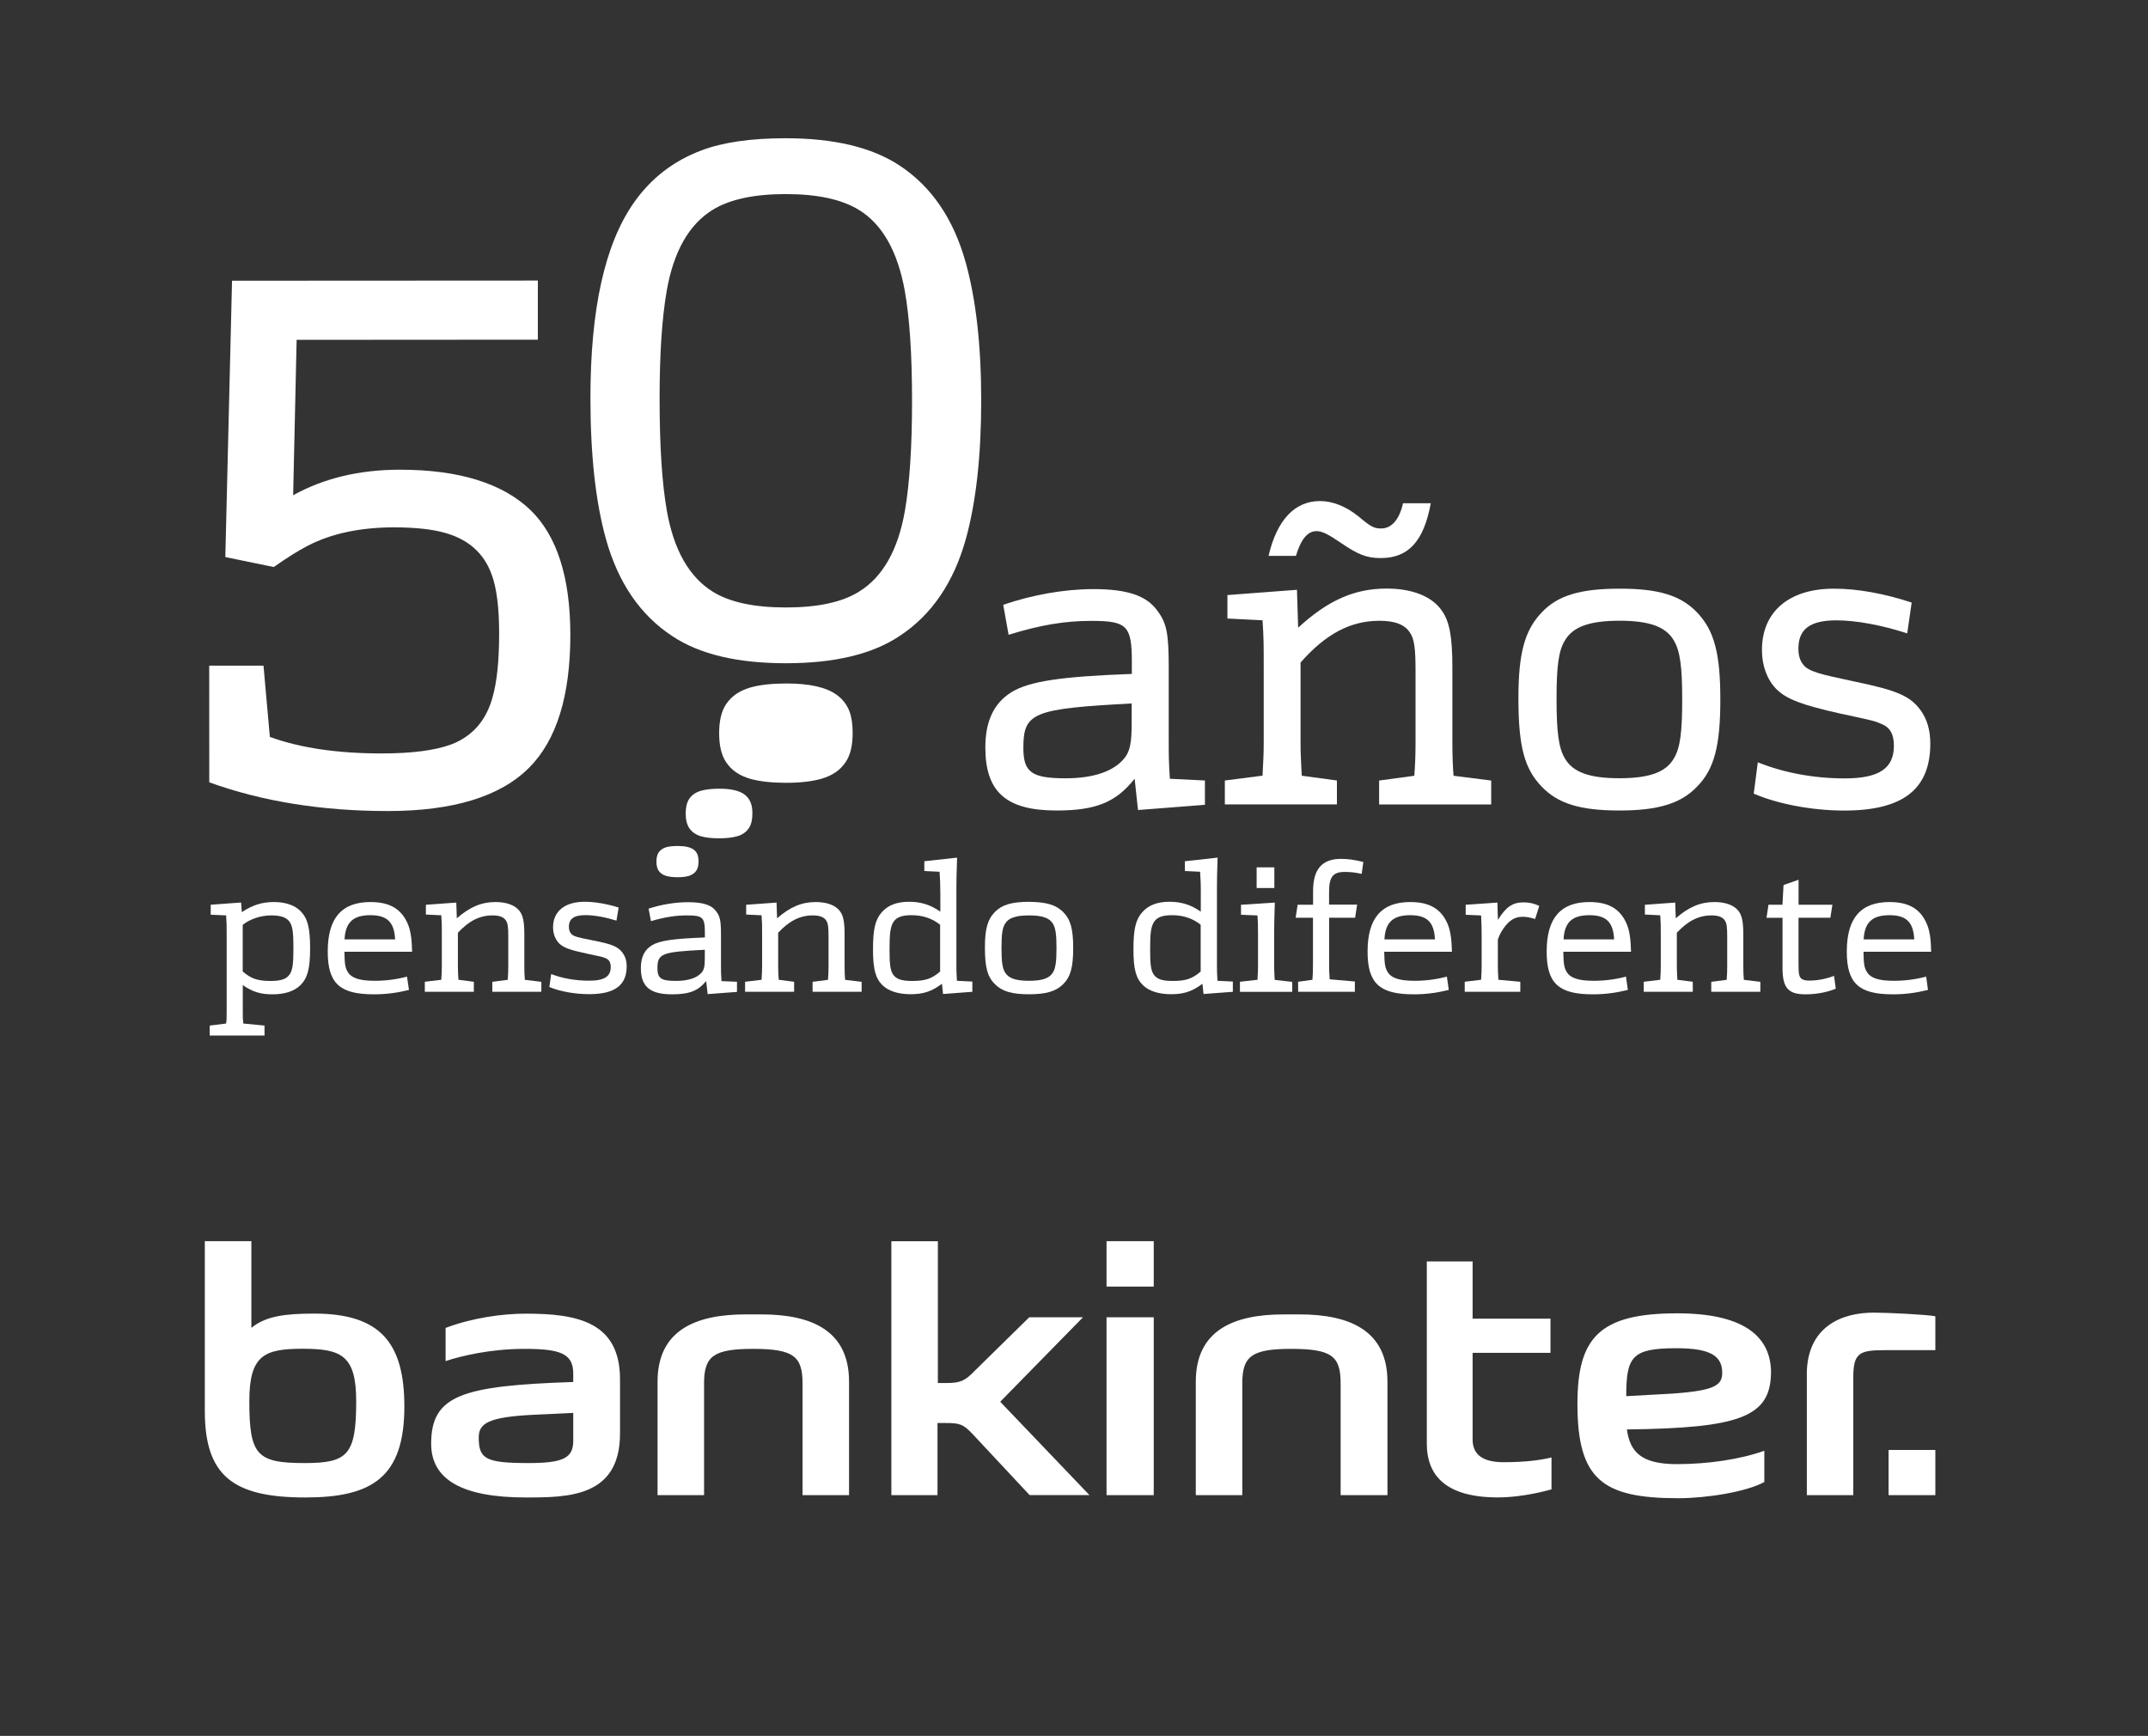 <?xml version="1.0" encoding="UTF-8"?>
<!-- Generator: Adobe Illustrator 16.0.0, SVG Export Plug-In . SVG Version: 6.00 Build 0)  -->
<!DOCTYPE svg PUBLIC "-//W3C//DTD SVG 1.1//EN" "http://www.w3.org/Graphics/SVG/1.1/DTD/svg11.dtd">
<svg version="1.1" id="Capa_1" xmlns="http://www.w3.org/2000/svg" xmlns:xlink="http://www.w3.org/1999/xlink" x="0px" y="0px" width="40px" height="32.334px" viewBox="7.667 11 40 32.334" enable-background="new 7.667 11 40 32.334" xml:space="preserve">
<rect x="7.667" y="11" width="40" height="32.334" fill="#333333" stroke="none"/>
<g>
	<path fill="#FFFFFF" d="M37.963,37.626c0.058,0.407,0.252,0.646,0.928,0.646c0.578,0,1.18-0.088,1.631-0.249v0.582   c-0.332,0.183-1.072,0.302-1.605,0.302c-1.412,0-1.875-0.353-1.875-1.756c0-1.227,0.4-1.688,1.856-1.688   c1.205,0,1.738,0.404,1.749,1.087C40.646,37.395,40.072,37.6,37.963,37.626z M29.152,34.965h-0.879v-0.846h0.879V34.965z    M17.51,38.252c0.643,0,0.832-0.094,0.832-0.414v-0.52l-0.788,0.037c-0.791,0.044-0.972,0.158-0.972,0.42   C16.583,38.172,16.702,38.252,17.51,38.252z M29.152,38.85h-0.879v-3.313h0.879V38.85z M41.313,36.604   c0-0.896,0.652-1.154,1.244-1.154c0.275,0,1,0.037,1.15,0.068v0.631h-0.932c-0.477,0-0.596,0.045-0.596,0.506v2.195h-0.865v-2.246   H41.313z M13.339,38.252c-0.893,0-1.029-0.15-1.029-1.154c0-0.855,0.279-0.975,0.992-0.975c0.717,0,0.998,0.119,0.998,0.975   C14.3,38.102,14.142,38.252,13.339,38.252z M36.54,36.199h-1.45v1.615c0,0.303,0.221,0.422,0.578,0.422   c0.4,0,0.684-0.038,0.891-0.088v0.594c-0.346,0.096-0.703,0.15-0.998,0.15c-0.959,0-1.324-0.4-1.324-1.002v-3.394h0.853v1.066h1.45   L36.54,36.199L36.54,36.199z M30.801,38.85v-2.083c0-0.505,0.176-0.642,0.91-0.642c0.76,0,0.921,0.139,0.921,0.642v2.083h0.872   v-2.113c0-0.945-0.689-1.254-1.637-1.254h-0.295c-0.954,0-1.637,0.309-1.637,1.254v2.113H30.801z M20.778,38.85v-2.083   c0-0.505,0.176-0.642,0.913-0.642c0.752,0,0.921,0.139,0.921,0.642v2.083h0.866v-2.113c0-0.945-0.683-1.254-1.634-1.254h-0.292   c-0.954,0-1.64,0.309-1.64,1.254v2.113H20.778z M25.125,37.506v1.344h-0.859v-4.73h0.866v2.641h0.163   c0.258,0,0.346-0.043,0.523-0.227l1.016-0.998h1.001l-1.542,1.574l1.661,1.738H26.84l-1.06-1.135   c-0.178-0.189-0.248-0.207-0.505-0.207H25.125z M18.342,36.742v-0.156c0-0.38-0.251-0.461-0.913-0.461   c-0.623,0-1.177,0.131-1.464,0.228v-0.618c0.499-0.19,1.066-0.266,1.495-0.266c0.951,0,1.753,0.15,1.753,1.223v1.01   c0,1.184-0.965,1.191-1.753,1.191c-1.186,0-1.764-0.332-1.764-1.002C15.696,36.986,16.274,36.811,18.342,36.742z M13.353,38.893   c1.234,0,1.844-0.369,1.844-1.693c0-1.195-0.455-1.732-1.678-1.732c-0.537,0-0.903,0.045-1.171,0.266v-1.615h-0.867v3.162   C11.481,38.492,12.009,38.893,13.353,38.893z M43.707,38.85h-0.871v-0.842h0.871V38.85z M38.422,36.98   c1.135-0.051,1.316-0.144,1.316-0.408c0-0.309-0.207-0.459-0.852-0.459c-0.828,0-0.935,0.154-0.935,0.893L38.422,36.98z"/>
	<path fill="#FFFFFF" d="M13.126,20.225c0.569-0.316,1.231-0.476,1.988-0.476c1.096,0,1.906,0.25,2.429,0.749   c0.496,0.481,0.744,1.255,0.745,2.325c0,1.138-0.256,1.963-0.768,2.477c-0.536,0.537-1.412,0.806-2.626,0.807   c-1.234,0-2.343-0.178-3.33-0.535l-0.001-2.173h1.011l0.118,1.327c0.564,0.206,1.258,0.308,2.083,0.308   c0.559,0,0.991-0.056,1.293-0.167c0.395-0.151,0.65-0.443,0.77-0.874c0.083-0.289,0.124-0.685,0.124-1.19   c0-0.486-0.047-0.853-0.139-1.101c-0.142-0.395-0.432-0.654-0.867-0.776c-0.238-0.068-0.555-0.103-0.949-0.103   c-0.637,0-1.175,0.116-1.616,0.346c-0.169,0.088-0.378,0.218-0.626,0.393l-0.902-0.186l0.125-5.147l5.695-0.003v1.101l-4.492,0.003   L13.126,20.225z"/>
	<path fill="#FFFFFF" d="M22.297,13.575c0.898,0,1.604,0.168,2.117,0.505c0.597,0.391,1.009,0.995,1.236,1.808   c0.192,0.69,0.289,1.547,0.289,2.57c0,1.029-0.095,1.888-0.285,2.578c-0.227,0.815-0.638,1.418-1.234,1.81   c-0.507,0.339-1.213,0.508-2.117,0.508s-1.609-0.167-2.116-0.505c-0.597-0.391-1.009-0.995-1.236-1.808   c-0.192-0.689-0.289-1.563-0.289-2.624c-0.001-1.66,0.269-2.876,0.812-3.646c0.316-0.45,0.733-0.773,1.254-0.969   C21.125,13.651,21.647,13.575,22.297,13.575z M22.297,14.615c-0.592,0-1.046,0.1-1.361,0.295c-0.44,0.272-0.726,0.775-0.854,1.51   c-0.088,0.507-0.132,1.175-0.132,2.004c0,0.882,0.045,1.578,0.135,2.09c0.129,0.73,0.414,1.232,0.856,1.508   c0.316,0.196,0.77,0.293,1.363,0.293c0.592,0,1.045-0.098,1.361-0.295c0.44-0.272,0.726-0.774,0.854-1.51   c0.088-0.512,0.132-1.195,0.132-2.05c0-0.854-0.045-1.536-0.135-2.043c-0.134-0.738-0.419-1.241-0.856-1.508   C23.339,14.712,22.886,14.615,22.297,14.615z"/>
	<path fill="#FFFFFF" d="M23.545,24.655c0,0.229-0.042,0.408-0.129,0.538c-0.1,0.152-0.252,0.256-0.46,0.315   c-0.176,0.049-0.393,0.073-0.654,0.073c-0.261,0-0.479-0.024-0.655-0.072c-0.207-0.057-0.36-0.162-0.46-0.314   c-0.086-0.129-0.128-0.309-0.128-0.538c0-0.23,0.042-0.41,0.128-0.538c0.1-0.152,0.253-0.256,0.46-0.315   c0.176-0.049,0.398-0.073,0.667-0.073c0.422,0,0.732,0.068,0.928,0.207c0.114,0.08,0.196,0.186,0.246,0.319   C23.525,24.357,23.545,24.491,23.545,24.655z"/>
	<path fill="#FFFFFF" d="M21.678,26.154c0,0.113-0.021,0.203-0.064,0.269c-0.049,0.075-0.125,0.129-0.23,0.157   c-0.088,0.023-0.195,0.035-0.326,0.035c-0.131,0-0.24-0.012-0.328-0.035c-0.103-0.029-0.179-0.082-0.229-0.157   c-0.042-0.065-0.065-0.153-0.065-0.269s0.021-0.204,0.063-0.27c0.049-0.075,0.125-0.129,0.23-0.157   c0.088-0.024,0.199-0.036,0.333-0.036c0.21,0,0.365,0.034,0.463,0.103c0.057,0.041,0.098,0.093,0.122,0.16   C21.668,26.004,21.678,26.07,21.678,26.154z"/>
	<path fill="#FFFFFF" d="M20.675,27.047c0,0.072-0.013,0.129-0.041,0.17c-0.031,0.047-0.08,0.08-0.145,0.1   c-0.055,0.015-0.124,0.023-0.206,0.023s-0.15-0.009-0.205-0.023c-0.065-0.018-0.113-0.051-0.146-0.098   c-0.027-0.041-0.041-0.096-0.041-0.17c0-0.072,0.013-0.129,0.041-0.17c0.031-0.047,0.08-0.08,0.146-0.1   c0.055-0.014,0.125-0.021,0.21-0.021c0.132,0,0.23,0.021,0.292,0.064c0.036,0.024,0.062,0.059,0.077,0.1   C20.668,26.955,20.675,26.995,20.675,27.047z"/>
	<g>
		<path fill="#FFFFFF" d="M30.105,25.538v0.453l-1.246,0.097l-0.063-0.583c-0.348,0.438-0.716,0.592-1.456,0.592    c-0.939,0-1.324-0.349-1.324-1.175c0-0.494,0.162-0.827,0.486-1.029c0.331-0.202,0.917-0.292,2.242-0.34v-0.227    c0-0.673-0.092-0.761-0.754-0.761c-0.486,0-0.939,0.073-1.541,0.259l-0.1-0.559c0.546-0.186,1.14-0.292,1.68-0.292    c0.631,0,0.992,0.122,1.193,0.406c0.17,0.227,0.209,0.422,0.209,1.045v1.337c0,0.308,0,0.42,0.021,0.745L30.105,25.538z     M28.743,24.103c-1.841,0.098-2.019,0.17-2.019,0.827c0,0.454,0.153,0.567,0.786,0.567c0.523,0,0.902-0.13,1.101-0.381    c0.1-0.13,0.13-0.284,0.13-0.649v-0.364H28.743z"/>
		<path fill="#FFFFFF" d="M30.477,25.538l0.701-0.09c0.014-0.275,0.022-0.406,0.022-0.616v-1.37c0-0.478,0-0.567-0.022-0.908    l-0.654-0.033v-0.437l1.295-0.098l0.022,0.706c0.554-0.51,1.047-0.729,1.648-0.729c0.478,0,0.84,0.145,1.024,0.406    c0.146,0.202,0.2,0.486,0.2,1.062v1.402c0,0.243,0.009,0.461,0.022,0.617l0.701,0.089v0.445h-2.087v-0.445l0.655-0.089    c0.016-0.194,0.023-0.406,0.023-0.6v-1.37c0-0.39-0.023-0.576-0.1-0.69c-0.094-0.153-0.277-0.227-0.57-0.227    c-0.54,0-1.002,0.243-1.471,0.778v1.508c0,0.186,0.008,0.316,0.022,0.6l0.655,0.089v0.445h-2.087v-0.447H30.477z M34.311,20.374    c-0.13,0.706-0.415,1.021-0.932,1.021c-0.264,0-0.424-0.065-0.756-0.292c-0.223-0.153-0.339-0.21-0.438-0.21    c-0.17,0-0.293,0.153-0.385,0.461h-0.51c0.154-0.665,0.486-1.021,0.956-1.021c0.237,0,0.485,0.098,0.716,0.284    c0.231,0.194,0.291,0.227,0.424,0.227c0.192,0,0.339-0.161,0.408-0.47H34.311z"/>
		<path fill="#FFFFFF" d="M39.271,22.409c0.316,0.333,0.432,0.753,0.432,1.621s-0.115,1.298-0.432,1.621    c-0.301,0.316-0.725,0.446-1.448,0.446c-0.731,0-1.147-0.129-1.448-0.446c-0.322-0.333-0.432-0.753-0.432-1.645    c0-0.835,0.115-1.265,0.432-1.596c0.292-0.316,0.717-0.445,1.448-0.445C38.554,21.963,38.969,22.092,39.271,22.409z     M36.806,22.935c-0.116,0.186-0.153,0.486-0.153,1.078c0,0.625,0.039,0.916,0.153,1.11c0.147,0.259,0.455,0.373,1.017,0.373    c0.563,0,0.87-0.114,1.017-0.373c0.116-0.194,0.153-0.486,0.153-1.094c0-0.608-0.039-0.9-0.153-1.094    c-0.146-0.259-0.454-0.373-1.017-0.373C37.261,22.563,36.953,22.676,36.806,22.935z"/>
		<path fill="#FFFFFF" d="M43.183,22.798c-0.47-0.153-0.947-0.243-1.317-0.243c-0.492,0-0.709,0.162-0.709,0.527    c0,0.161,0.045,0.267,0.139,0.349c0.115,0.081,0.23,0.122,0.885,0.259c0.824,0.17,1.055,0.276,1.248,0.535    c0.123,0.169,0.184,0.373,0.184,0.625c0,0.851-0.509,1.248-1.602,1.248c-0.6,0-1.238-0.122-1.686-0.315l0.076-0.584    c0.479,0.194,1.041,0.3,1.618,0.3c0.64,0,0.916-0.186,0.916-0.608c0-0.21-0.068-0.341-0.231-0.406    c-0.131-0.057-0.131-0.057-0.77-0.194c-0.716-0.161-1.001-0.267-1.193-0.461c-0.17-0.178-0.263-0.429-0.263-0.722    c0-0.714,0.501-1.143,1.341-1.143c0.438,0,0.938,0.09,1.447,0.259L43.183,22.798z"/>
	</g>
	<g>
		<path fill="#FFFFFF" d="M12.188,29.816c0,0.161,0,0.161,0.01,0.249l0.395,0.038v0.186h-1.021v-0.186l0.306-0.038    c0.01-0.085,0.01-0.085,0.01-0.256v-1.382c0-0.195,0-0.232-0.01-0.376l-0.287-0.013v-0.186l0.566-0.041l0.013,0.179    c0.206-0.136,0.382-0.188,0.597-0.188c0.212,0,0.385,0.057,0.496,0.168c0.132,0.135,0.179,0.309,0.179,0.691    c0,0.381-0.047,0.555-0.179,0.688c-0.114,0.114-0.294,0.172-0.522,0.172c-0.225,0-0.376-0.048-0.553-0.172V29.816z M12.188,29.096    c0.155,0.135,0.28,0.176,0.519,0.176c0.208,0,0.31-0.041,0.367-0.143c0.044-0.084,0.057-0.191,0.057-0.467    s-0.013-0.385-0.057-0.469c-0.054-0.098-0.161-0.142-0.351-0.142c-0.199,0-0.391,0.063-0.536,0.175v0.869H12.188z"/>
		<path fill="#FFFFFF" d="M15.283,29.439c-0.219,0.054-0.421,0.082-0.654,0.082c-0.638,0-0.859-0.206-0.859-0.797    c0-0.623,0.259-0.922,0.796-0.922c0.363,0,0.579,0.131,0.698,0.414c0.05,0.123,0.073,0.28,0.077,0.512h-1.26    c0.003,0.222,0.013,0.293,0.06,0.373c0.07,0.117,0.219,0.168,0.505,0.168c0.206,0,0.411-0.027,0.6-0.078L15.283,29.439z     M15.025,28.498c-0.016-0.322-0.148-0.451-0.461-0.451c-0.323,0-0.464,0.135-0.481,0.451H15.025z"/>
		<path fill="#FFFFFF" d="M15.578,29.287l0.307-0.037c0.006-0.113,0.01-0.168,0.01-0.256v-0.568c0-0.199,0-0.237-0.01-0.377    l-0.287-0.014v-0.182l0.566-0.041l0.01,0.293c0.243-0.212,0.458-0.303,0.721-0.303c0.209,0,0.367,0.061,0.448,0.168    c0.064,0.084,0.088,0.201,0.088,0.441v0.584c0,0.101,0.003,0.191,0.01,0.256l0.307,0.037v0.186h-0.913v-0.186l0.287-0.037    c0.007-0.082,0.01-0.168,0.01-0.25v-0.568c0-0.162-0.01-0.24-0.044-0.287c-0.041-0.064-0.121-0.095-0.25-0.095    c-0.236,0-0.438,0.101-0.644,0.323V29c0,0.077,0.003,0.133,0.01,0.25l0.287,0.037v0.187h-0.913v-0.187H15.578z"/>
		<path fill="#FFFFFF" d="M19.147,28.148c-0.206-0.064-0.414-0.102-0.576-0.102c-0.215,0-0.31,0.066-0.31,0.219    c0,0.066,0.02,0.11,0.06,0.145c0.051,0.035,0.101,0.051,0.388,0.107c0.36,0.07,0.461,0.115,0.546,0.223    c0.054,0.07,0.082,0.154,0.082,0.259c0,0.354-0.222,0.519-0.701,0.519c-0.263,0-0.543-0.051-0.739-0.133l0.034-0.242    c0.209,0.082,0.455,0.124,0.708,0.124c0.281,0,0.401-0.079,0.401-0.253c0-0.088-0.031-0.142-0.101-0.168    c-0.057-0.023-0.057-0.023-0.337-0.082c-0.313-0.066-0.439-0.11-0.522-0.191c-0.073-0.074-0.114-0.18-0.114-0.301    c0-0.297,0.219-0.475,0.587-0.475c0.193,0,0.411,0.038,0.634,0.107L19.147,28.148z"/>
		<path fill="#FFFFFF" d="M21.391,29.287v0.189l-0.546,0.041l-0.028-0.243c-0.151,0.183-0.313,0.247-0.637,0.247    c-0.411,0-0.579-0.146-0.579-0.49c0-0.205,0.07-0.344,0.212-0.427c0.146-0.085,0.401-0.12,0.98-0.142v-0.095    c0-0.28-0.041-0.316-0.331-0.316c-0.212,0-0.411,0.03-0.673,0.107l-0.044-0.233c0.24-0.078,0.499-0.12,0.735-0.12    c0.275,0,0.436,0.05,0.522,0.168c0.073,0.095,0.091,0.175,0.091,0.435v0.557c0,0.129,0,0.176,0.01,0.31L21.391,29.287z     M20.794,28.691c-0.806,0.04-0.884,0.07-0.884,0.344c0,0.189,0.067,0.236,0.344,0.236c0.229,0,0.395-0.055,0.481-0.158    c0.044-0.054,0.057-0.117,0.057-0.27v-0.152H20.794z"/>
		<path fill="#FFFFFF" d="M21.542,29.287l0.307-0.037c0.006-0.113,0.01-0.168,0.01-0.256v-0.568c0-0.199,0-0.237-0.01-0.377    l-0.287-0.014v-0.182l0.566-0.041l0.01,0.293c0.243-0.212,0.458-0.303,0.721-0.303c0.209,0,0.367,0.061,0.448,0.168    c0.064,0.084,0.088,0.201,0.088,0.441v0.584c0,0.101,0.003,0.191,0.01,0.256l0.307,0.037v0.186h-0.913v-0.186l0.287-0.037    c0.007-0.082,0.01-0.168,0.01-0.25v-0.568c0-0.162-0.01-0.24-0.044-0.287c-0.041-0.064-0.121-0.095-0.25-0.095    c-0.236,0-0.438,0.101-0.644,0.323V29c0,0.077,0.003,0.133,0.01,0.25l0.287,0.037v0.187h-0.913v-0.187H21.542z"/>
		<path fill="#FFFFFF" d="M25.177,27.611c0-0.139-0.003-0.209-0.013-0.373l-0.284-0.014v-0.182l0.61-0.067    c-0.01,0.29-0.013,0.421-0.013,0.575v1.459c0,0.077,0.003,0.137,0.01,0.26l0.287,0.014v0.191l-0.546,0.041l-0.02-0.191    c-0.186,0.141-0.344,0.195-0.583,0.195c-0.23,0-0.408-0.058-0.522-0.165c-0.132-0.129-0.179-0.3-0.179-0.667    c0-0.381,0.041-0.556,0.165-0.697c0.114-0.129,0.28-0.193,0.505-0.193c0.222,0,0.398,0.055,0.584,0.184V27.611z M25.177,28.227    c-0.152-0.121-0.326-0.18-0.54-0.18c-0.186,0-0.29,0.044-0.344,0.145c-0.047,0.096-0.061,0.203-0.061,0.496    c0,0.263,0.013,0.37,0.057,0.449c0.057,0.098,0.158,0.135,0.364,0.135c0.243,0,0.367-0.041,0.521-0.176v-0.869H25.177z"/>
		<path fill="#FFFFFF" d="M27.463,27.986c0.139,0.139,0.189,0.313,0.189,0.674c0,0.359-0.051,0.539-0.189,0.674    c-0.132,0.131-0.316,0.186-0.634,0.186c-0.319,0-0.502-0.055-0.632-0.186c-0.142-0.139-0.189-0.314-0.189-0.686    c0-0.348,0.051-0.525,0.189-0.664c0.128-0.131,0.313-0.186,0.632-0.186C27.148,27.801,27.331,27.854,27.463,27.986z     M26.384,28.205c-0.051,0.078-0.067,0.202-0.067,0.448c0,0.259,0.016,0.382,0.067,0.462c0.063,0.107,0.199,0.154,0.445,0.154    s0.382-0.047,0.445-0.154c0.05-0.082,0.067-0.203,0.067-0.455c0-0.253-0.017-0.373-0.067-0.455    c-0.063-0.107-0.199-0.154-0.445-0.154S26.447,28.098,26.384,28.205z"/>
		<path fill="#FFFFFF" d="M30.029,27.611c0-0.139-0.003-0.209-0.014-0.373l-0.283-0.014v-0.182l0.609-0.067    c-0.01,0.29-0.012,0.421-0.012,0.575v1.459c0,0.077,0.002,0.137,0.01,0.26l0.286,0.014v0.191l-0.546,0.041l-0.02-0.191    c-0.186,0.141-0.344,0.195-0.584,0.195c-0.23,0-0.408-0.058-0.521-0.165c-0.133-0.129-0.18-0.3-0.18-0.667    c0-0.381,0.041-0.556,0.165-0.697c0.114-0.129,0.28-0.193,0.505-0.193c0.223,0,0.398,0.055,0.584,0.184V27.611z M30.029,28.227    c-0.151-0.121-0.326-0.18-0.539-0.18c-0.187,0-0.291,0.044-0.345,0.145c-0.048,0.096-0.06,0.203-0.06,0.496    c0,0.263,0.012,0.37,0.057,0.449c0.057,0.098,0.158,0.135,0.363,0.135c0.243,0,0.367-0.041,0.521-0.176v-0.869H30.029z"/>
		<path fill="#FFFFFF" d="M30.756,29.287l0.328-0.037c0.007-0.129,0.01-0.189,0.01-0.256v-0.566c0-0.198-0.003-0.289-0.01-0.376    l-0.307-0.013v-0.186l0.63-0.041c-0.007,0.195-0.013,0.41-0.013,0.553v0.637c0,0.058,0.003,0.111,0.01,0.25l0.327,0.037v0.186    h-0.974v-0.188H30.756z M31.068,27.541v-0.385h0.33v0.385H31.068z"/>
		<path fill="#FFFFFF" d="M32.939,27.852l-0.037,0.242h-0.484v0.837c0,0.124,0,0.168,0.01,0.31l0.469,0.041v0.192h-1.056v-0.187    l0.266-0.037c0.007-0.084,0.01-0.161,0.01-0.283v-0.873h-0.323l0.038-0.242h0.287v-0.253c0-0.407,0.165-0.601,0.521-0.601    c0.129,0,0.253,0.017,0.415,0.058l-0.031,0.222c-0.117-0.027-0.213-0.037-0.313-0.037c-0.222,0-0.294,0.091-0.294,0.376v0.233    h0.523V27.852z"/>
		<path fill="#FFFFFF" d="M34.646,29.439c-0.219,0.054-0.421,0.082-0.653,0.082c-0.639,0-0.859-0.206-0.859-0.797    c0-0.623,0.259-0.922,0.795-0.922c0.363,0,0.579,0.131,0.698,0.414c0.05,0.123,0.073,0.28,0.078,0.512h-1.261    c0.004,0.222,0.014,0.293,0.061,0.373c0.07,0.117,0.219,0.168,0.506,0.168c0.205,0,0.41-0.027,0.6-0.078L34.646,29.439z     M34.389,28.498c-0.016-0.322-0.148-0.451-0.461-0.451c-0.322,0-0.465,0.135-0.48,0.451H34.389z"/>
		<path fill="#FFFFFF" d="M34.941,29.287l0.307-0.037c0.008-0.113,0.01-0.164,0.01-0.256v-0.566c0-0.145-0.002-0.215-0.01-0.376    l-0.287-0.013v-0.186l0.591-0.041c0.003,0.158,0.007,0.246,0.01,0.322c0.148-0.24,0.272-0.326,0.475-0.326    c0.107,0,0.198,0.02,0.294,0.066l-0.077,0.244c-0.101-0.031-0.161-0.041-0.236-0.041c-0.142,0-0.249,0.066-0.356,0.221    c-0.045,0.064-0.076,0.129-0.102,0.203V29c0,0.077,0.003,0.133,0.01,0.25l0.408,0.037v0.187h-1.035V29.287z"/>
		<path fill="#FFFFFF" d="M37.981,29.439c-0.219,0.054-0.421,0.082-0.653,0.082c-0.639,0-0.859-0.206-0.859-0.797    c0-0.623,0.259-0.922,0.795-0.922c0.363,0,0.579,0.131,0.698,0.414c0.05,0.123,0.073,0.28,0.078,0.512h-1.261    c0.004,0.222,0.014,0.293,0.061,0.373c0.07,0.117,0.219,0.168,0.506,0.168c0.205,0,0.41-0.027,0.6-0.078L37.981,29.439z     M37.725,28.498c-0.016-0.322-0.147-0.451-0.461-0.451c-0.322,0-0.465,0.135-0.48,0.451H37.725z"/>
		<path fill="#FFFFFF" d="M38.278,29.287l0.306-0.037c0.008-0.113,0.01-0.168,0.01-0.256v-0.568c0-0.199,0-0.237-0.01-0.377    l-0.286-0.014v-0.182l0.565-0.041l0.01,0.293c0.243-0.212,0.459-0.303,0.721-0.303c0.209,0,0.367,0.061,0.449,0.168    c0.063,0.084,0.088,0.201,0.088,0.441v0.584c0,0.101,0.003,0.191,0.01,0.256l0.307,0.037v0.186h-0.914v-0.186l0.287-0.037    c0.007-0.082,0.01-0.168,0.01-0.25v-0.568c0-0.162-0.01-0.24-0.044-0.287c-0.04-0.064-0.12-0.095-0.249-0.095    c-0.236,0-0.439,0.101-0.645,0.323V29c0,0.077,0.004,0.133,0.01,0.25l0.287,0.037v0.187h-0.913v-0.187H38.278z"/>
		<path fill="#FFFFFF" d="M40.563,28.094l0.037-0.242h0.26l0.02-0.367l0.28-0.098v0.465h0.63l-0.038,0.242h-0.593v0.803    c0,0.183,0.002,0.242,0.02,0.283c0.021,0.061,0.076,0.085,0.182,0.085c0.146,0,0.311-0.03,0.459-0.088l0.033,0.239    c-0.16,0.067-0.363,0.105-0.565,0.105c-0.323,0-0.427-0.121-0.427-0.493v-0.933h-0.297V28.094z"/>
		<path fill="#FFFFFF" d="M43.57,29.439c-0.219,0.054-0.42,0.082-0.653,0.082c-0.638,0-0.859-0.206-0.859-0.797    c0-0.623,0.259-0.922,0.796-0.922c0.363,0,0.578,0.131,0.697,0.414c0.051,0.123,0.074,0.28,0.078,0.512h-1.26    c0.003,0.222,0.013,0.293,0.061,0.373c0.07,0.117,0.219,0.168,0.505,0.168c0.206,0,0.411-0.027,0.601-0.078L43.57,29.439z     M43.314,28.498c-0.016-0.322-0.148-0.451-0.461-0.451c-0.323,0-0.465,0.135-0.481,0.451H43.314z"/>
	</g>
</g>
</svg>